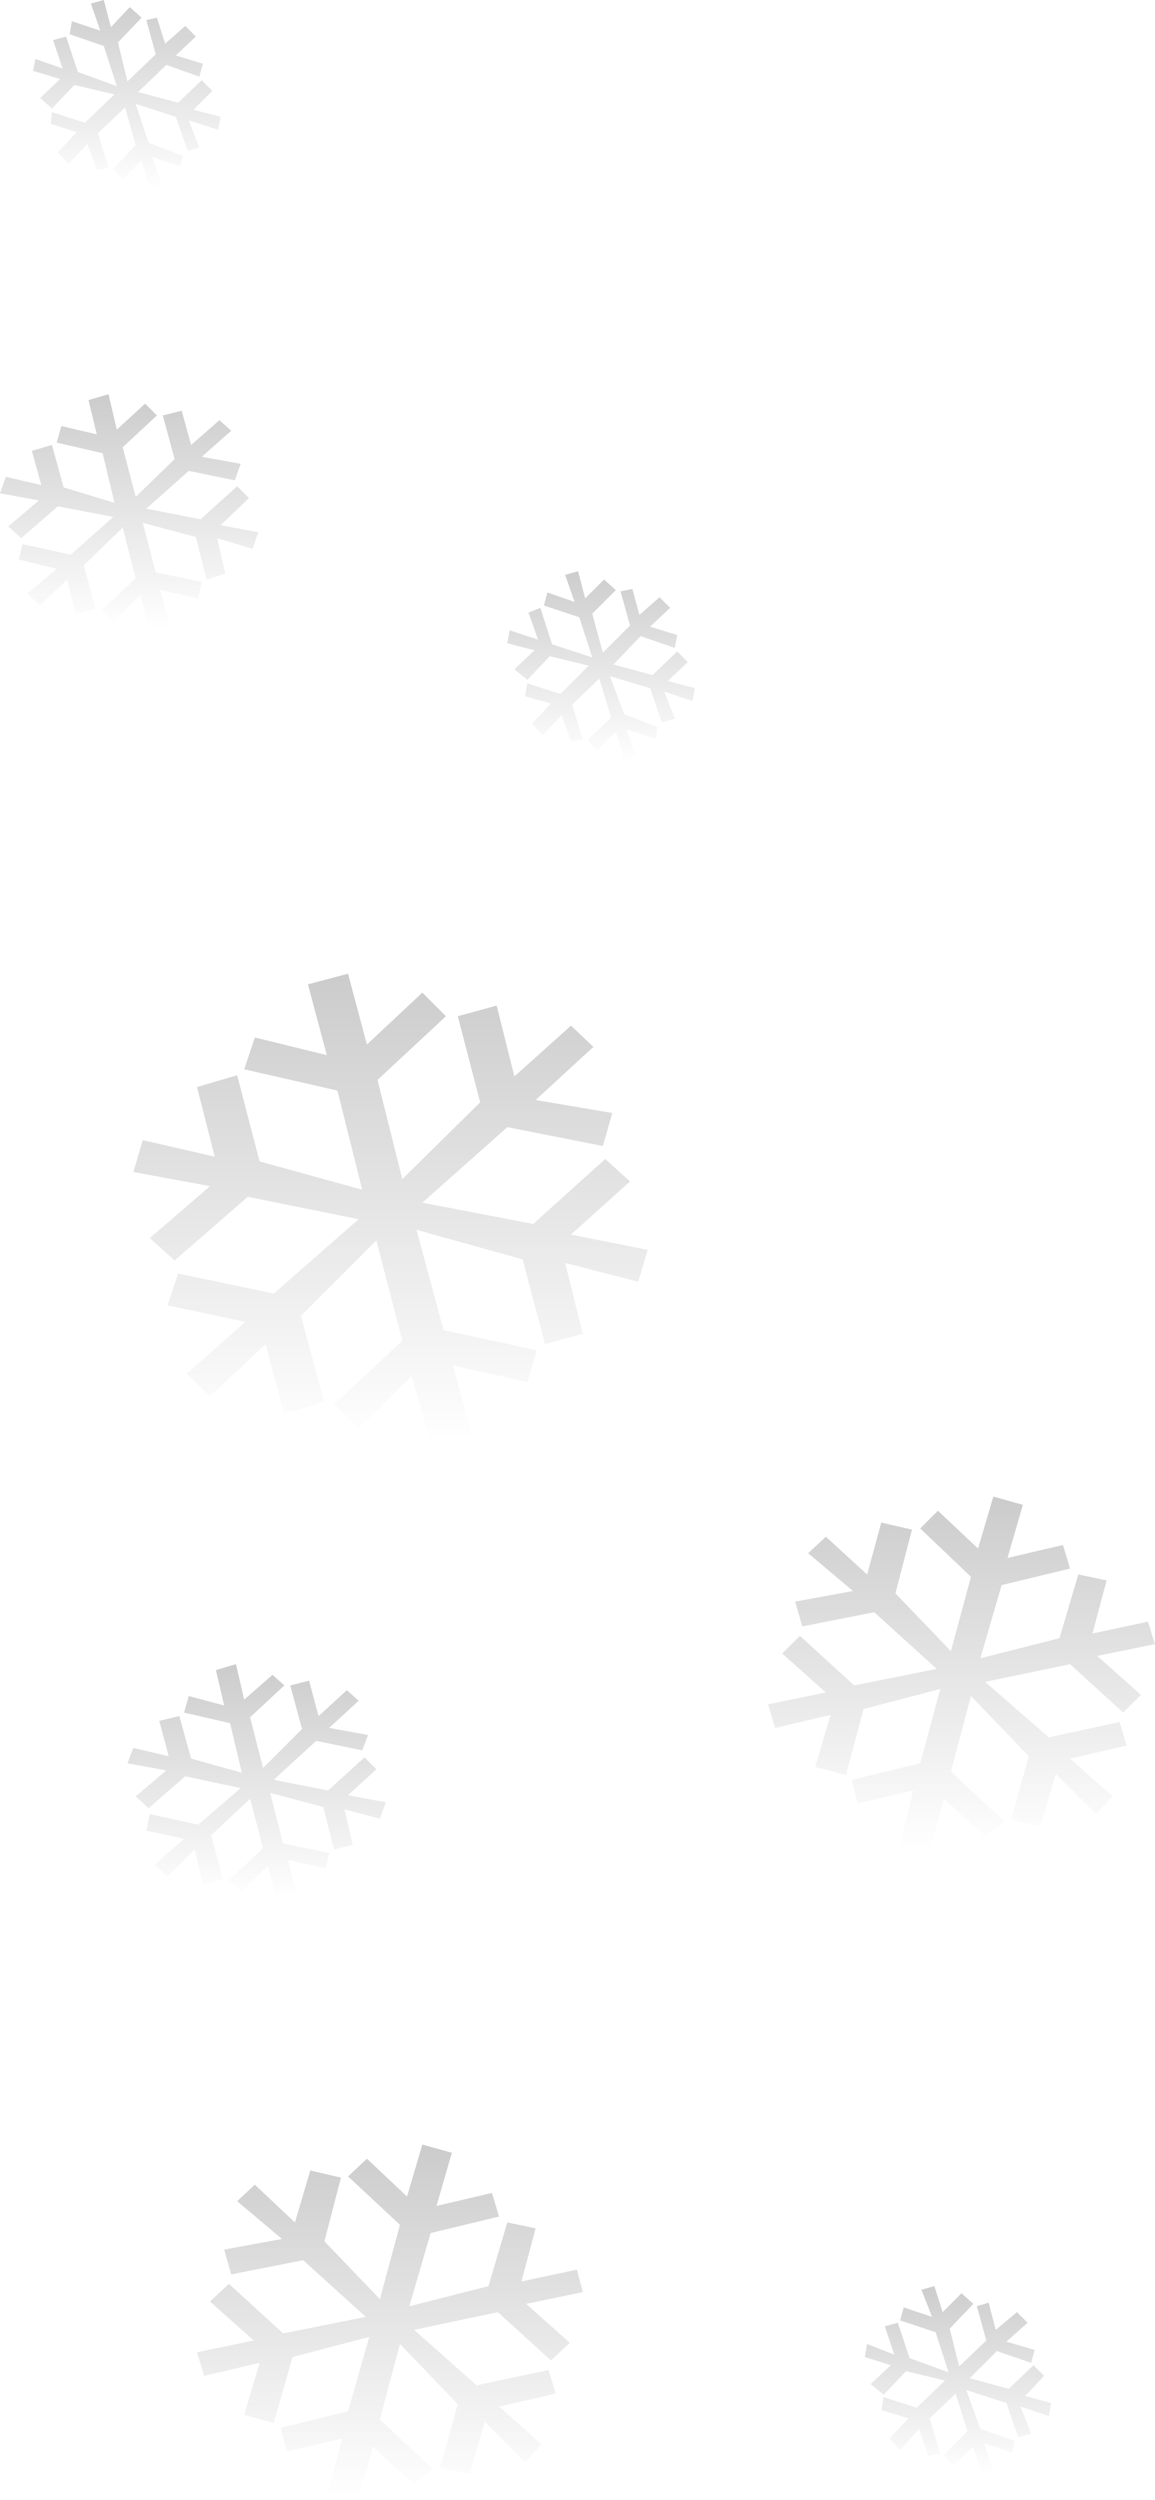 <?xml version="1.0" encoding="UTF-8" standalone="no"?>
<svg xmlns:xlink="http://www.w3.org/1999/xlink" height="105.9px" width="48.95px" xmlns="http://www.w3.org/2000/svg">
  <g transform="matrix(1.0, 0.0, 0.0, 1.0, 98.6, 29.45)">
    <path d="M-96.9 -25.3 L-96.05 -26.1 -97.2 -26.45 -97.1 -26.95 -95.95 -26.55 -96.35 -27.75 -95.8 -27.9 -95.3 -26.4 -93.65 -25.8 -94.2 -27.5 -95.65 -28.0 -95.55 -28.55 -94.35 -28.15 -94.75 -29.3 -94.2 -29.45 -93.9 -28.3 -93.1 -29.15 -92.6 -28.7 -93.6 -27.65 -93.2 -26.0 -92.0 -27.15 -92.4 -28.6 -91.95 -28.7 -91.6 -27.6 -90.75 -28.35 -90.3 -27.9 -91.15 -27.1 -90.0 -26.75 -90.15 -26.2 -91.55 -26.7 -92.75 -25.55 -91.05 -25.1 -90.05 -26.05 -89.6 -25.6 -90.4 -24.8 -89.25 -24.5 -89.35 -23.95 -90.6 -24.35 -90.15 -23.2 -90.65 -23.05 -91.15 -24.5 -92.85 -25.05 -92.3 -23.4 -90.85 -22.85 -90.95 -22.4 -92.15 -22.8 -91.75 -21.6 -92.25 -21.5 -92.6 -22.65 -93.4 -21.85 -93.8 -22.3 -92.85 -23.3 -93.3 -24.9 -94.45 -23.8 -94.0 -22.35 -94.5 -22.25 -94.9 -23.35 -95.7 -22.5 -96.15 -23.0 -95.35 -23.85 -96.45 -24.2 -96.4 -24.7 -95.0 -24.25 -93.75 -25.45 -95.45 -25.85 -96.4 -24.85 -96.9 -25.3" fill="url(#gradient0)" fill-rule="evenodd" stroke="none"/>
    <path d="M-94.0 -12.75 L-93.65 -11.25 -92.45 -12.35 -91.95 -11.85 -93.4 -10.5 -92.85 -8.4 -91.2 -10.0 -91.7 -11.85 -90.9 -12.05 -90.5 -10.6 -89.3 -11.65 -88.8 -11.2 -90.05 -10.1 -88.4 -9.8 -88.65 -9.1 -90.6 -9.5 -92.4 -7.9 -90.1 -7.45 -88.55 -8.85 -88.05 -8.35 -89.25 -7.2 -87.65 -6.9 -87.9 -6.2 -89.4 -6.65 -89.05 -5.15 -89.85 -4.9 -90.3 -6.7 -92.55 -7.3 -92.0 -5.2 -90.05 -4.8 -90.2 -4.1 -91.8 -4.45 -91.4 -2.95 -92.25 -2.7 -92.65 -4.25 -93.8 -3.1 -94.3 -3.6 -92.85 -4.95 -93.4 -7.1 -95.05 -5.5 -94.55 -3.65 -95.4 -3.45 -95.75 -4.9 -96.9 -3.8 -97.45 -4.3 -96.2 -5.35 -97.8 -5.75 -97.65 -6.4 -95.6 -5.95 -93.8 -7.55 -96.15 -8.0 -97.7 -6.65 -98.25 -7.15 -96.95 -8.25 -98.6 -8.55 -98.35 -9.25 -96.85 -8.9 -97.25 -10.35 -96.4 -10.6 -95.9 -8.8 -93.75 -8.15 -94.25 -10.25 -96.2 -10.7 -96.0 -11.4 -94.5 -11.05 -94.85 -12.5 -94.0 -12.75" fill="url(#gradient1)" fill-rule="evenodd" stroke="none"/>
    <path d="M-77.1 -2.2 L-77.0 -2.75 -75.8 -2.35 -76.2 -3.5 -75.7 -3.7 -75.2 -2.15 -73.5 -1.6 -74.05 -3.3 -75.55 -3.8 -75.4 -4.35 -74.25 -3.95 -74.65 -5.1 -74.1 -5.25 -73.8 -4.1 -73.0 -4.9 -72.5 -4.45 -73.5 -3.45 -73.05 -1.8 -71.9 -2.95 -72.3 -4.4 -71.8 -4.5 -71.5 -3.4 -70.65 -4.15 -70.2 -3.7 -71.05 -2.9 -69.9 -2.55 -70.0 -2.0 -71.45 -2.5 -72.6 -1.3 -70.95 -0.85 -69.9 -1.85 -69.45 -1.4 -70.3 -0.6 -69.15 -0.3 -69.25 0.25 -70.45 -0.15 -70.0 1.0 -70.55 1.15 -71.05 -0.3 -72.75 -0.8 -72.15 0.8 -70.75 1.35 -70.8 1.85 -72.05 1.45 -71.65 2.6 -72.15 2.75 -72.5 1.55 -73.3 2.35 -73.7 1.9 -72.7 0.95 -73.2 -0.7 -74.35 0.4 -73.9 1.9 -74.4 1.95 -74.8 0.85 -75.6 1.7 -76.05 1.2 -75.25 0.35 -76.35 0.05 -76.25 -0.5 -74.85 -0.05 -73.65 -1.25 -75.3 -1.65 -76.25 -0.65 -76.8 -1.1 -75.95 -1.9 -77.1 -2.2" fill="url(#gradient2)" fill-rule="evenodd" stroke="none"/>
    <path d="M-72.65 17.7 L-73.05 19.1 -77.1 18.3 -80.7 21.5 -76.0 22.4 -72.95 19.65 -71.9 20.6 -74.4 22.85 -71.15 23.5 -71.55 24.85 -74.65 24.05 -73.9 27.05 -75.5 27.5 -76.45 23.9 -80.95 22.65 -79.8 26.9 -75.85 27.75 -76.25 29.1 -79.4 28.4 -78.6 31.4 -80.3 31.85 -81.15 28.85 -83.4 31.05 -84.45 30.05 -81.55 27.35 -82.65 23.1 -85.85 26.3 -84.85 29.95 -86.55 30.45 -87.35 27.5 -89.7 29.7 -90.7 28.75 -88.2 26.55 -91.5 25.85 -91.05 24.5 -87.0 25.35 -83.4 22.2 -88.1 21.25 -91.2 23.95 -92.25 23.0 -89.7 20.8 -92.95 20.2 -92.55 18.85 -89.5 19.55 -90.25 16.6 -88.55 16.1 -87.6 19.75 -83.25 20.95 -84.3 16.75 -88.25 15.85 -87.8 14.5 -84.75 15.25 -85.55 12.25 -83.85 11.8 -83.05 14.8 -80.7 12.6 -79.7 13.6 -82.6 16.3 -81.55 20.5 -78.25 17.25 -79.2 13.6 -77.55 13.15 -76.8 16.15 -74.4 14.0 -73.45 14.9 -75.9 17.15 -72.65 17.7" fill="url(#gradient3)" fill-rule="evenodd" stroke="none"/>
    <path d="M-63.6 35.65 L-61.85 37.25 -61.25 35.05 -59.95 35.35 -60.65 38.05 -58.3 40.5 -57.45 37.35 -59.6 35.3 -58.85 34.55 -57.15 36.15 -56.5 33.95 -55.25 34.3 -55.9 36.55 -53.55 36.0 -53.25 37.0 -56.15 37.7 -57.05 40.8 -53.7 39.95 -52.9 37.25 -51.7 37.5 -52.3 39.75 -49.95 39.25 -49.65 40.2 -52.1 40.7 -50.25 42.35 -51.0 43.1 -53.25 41.05 -56.85 41.8 -54.15 44.15 -51.15 43.5 -50.85 44.5 -53.25 45.05 -51.45 46.65 -52.15 47.4 -53.85 45.7 -54.5 47.9 -55.75 47.65 -55.0 44.95 -57.45 42.4 -58.3 45.6 -56.05 47.7 -56.85 48.35 -58.6 46.75 -59.2 49.0 -60.45 48.7 -59.9 46.4 -62.25 46.95 -62.5 45.95 -59.6 45.25 -58.75 42.1 -62.0 42.95 -62.75 45.75 -64.05 45.4 -63.4 43.2 -65.75 43.75 -66.05 42.75 -63.6 42.25 -65.45 40.6 -64.7 39.85 -62.4 41.95 -58.9 41.25 -61.55 38.85 -64.6 39.45 -64.9 38.4 -62.45 37.95 -64.35 36.35 -63.6 35.65" fill="url(#gradient4)" fill-rule="evenodd" stroke="none"/>
    <path d="M-59.0 67.4 L-58.65 68.5 -57.85 67.7 -57.35 68.15 -58.35 69.2 -57.95 70.8 -56.8 69.7 -57.2 68.25 -56.7 68.1 -56.4 69.25 -55.5 68.5 -55.05 68.95 -55.95 69.75 -54.75 70.1 -54.9 70.65 -56.35 70.15 -57.5 71.3 -55.85 71.75 -54.8 70.75 -54.35 71.2 -55.15 72.05 -54.05 72.35 -54.15 72.9 -55.35 72.5 -54.9 73.65 -55.45 73.8 -55.95 72.35 -57.65 71.8 -57.05 73.45 -55.6 73.95 -55.7 74.45 -56.9 74.05 -56.5 75.25 -57.0 75.35 -57.35 74.2 -58.2 75.0 -58.6 74.55 -57.6 73.55 -58.1 71.95 -59.2 73.0 -58.75 74.5 -59.25 74.6 -59.65 73.45 -60.45 74.35 -60.9 73.85 -60.1 73.0 -61.25 72.65 -61.15 72.1 -59.75 72.55 -58.55 71.4 -60.2 71.0 -61.15 72.0 -61.7 71.55 -60.85 70.75 -61.95 70.4 -61.85 69.85 -60.7 70.3 -61.1 69.1 -60.55 68.95 -60.05 70.45 -58.4 71.05 -58.95 69.35 -60.45 68.85 -60.3 68.3 -59.1 68.7 -59.55 67.55 -59.0 67.4" fill="url(#gradient5)" fill-rule="evenodd" stroke="none"/>
    <path d="M-79.45 61.75 L-80.1 64.0 -77.75 63.45 -77.45 64.45 -80.35 65.15 -81.25 68.25 -77.9 67.4 -77.1 64.7 -75.9 64.95 -76.5 67.2 -74.15 66.7 -73.9 67.65 -76.3 68.15 -74.45 69.8 -75.25 70.55 -77.5 68.5 -81.05 69.25 -78.4 71.6 -75.35 70.95 -75.05 71.95 -77.45 72.5 -75.65 74.1 -76.35 74.85 -78.05 73.15 -78.7 75.35 -79.95 75.1 -79.2 72.4 -81.65 69.85 -82.5 73.05 -80.25 75.15 -81.05 75.8 -82.8 74.2 -83.4 76.45 -84.7 76.15 -84.1 73.85 -86.45 74.4 -86.7 73.4 -83.85 72.7 -82.95 69.55 -86.2 70.4 -87.0 73.2 -88.25 72.85 -87.6 70.65 -89.95 71.2 -90.25 70.2 -87.85 69.7 -89.7 68.05 -88.9 67.3 -86.6 69.4 -83.1 68.7 -85.75 66.3 -88.8 66.9 -89.1 65.85 -86.65 65.4 -88.55 63.8 -87.8 63.1 -86.1 64.7 -85.45 62.5 -84.15 62.8 -84.85 65.5 -82.5 67.95 -81.65 64.8 -83.85 62.75 -83.05 62.0 -81.35 63.6 -80.7 61.4 -79.45 61.75" fill="url(#gradient6)" fill-rule="evenodd" stroke="none"/>
    <path d="M-91.55 45.55 L-93.2 45.25 -92.95 44.6 -91.45 44.95 -91.85 43.45 -91.0 43.25 -90.5 45.05 -88.35 45.65 -88.85 43.55 -90.8 43.1 -90.6 42.4 -89.1 42.8 -89.45 41.3 -88.6 41.05 -88.25 42.55 -87.05 41.5 -86.55 41.95 -88.0 43.3 -87.45 45.45 -85.8 43.8 -86.3 41.95 -85.5 41.75 -85.1 43.25 -83.9 42.15 -83.4 42.6 -84.65 43.75 -83.0 44.05 -83.25 44.7 -85.2 44.3 -87.0 45.95 -84.7 46.4 -83.15 45.0 -82.65 45.5 -83.85 46.6 -82.25 46.9 -82.5 47.6 -84.0 47.2 -83.65 48.7 -84.45 48.9 -84.9 47.1 -87.15 46.5 -86.6 48.65 -84.65 49.05 -84.8 49.7 -86.4 49.35 -86.0 50.9 -86.85 51.1 -87.25 49.6 -88.4 50.7 -88.9 50.2 -87.45 48.85 -88.0 46.75 -89.65 48.3 -89.15 50.15 -90.0 50.4 -90.35 48.9 -91.5 50.05 -92.05 49.55 -90.8 48.45 -92.4 48.1 -92.25 47.4 -90.2 47.85 -88.4 46.3 -90.75 45.8 -92.3 47.15 -92.85 46.65 -91.55 45.55" fill="url(#gradient7)" fill-rule="evenodd" stroke="none"/>
  </g>
  <defs>
    <linearGradient gradientTransform="matrix(0.0, 0.005, -0.005, 0.0, -93.25, -25.5)" gradientUnits="userSpaceOnUse" id="gradient0" spreadMethod="pad" x1="-819.2" x2="819.2">
      <stop offset="0.0" stop-color="#000000" stop-opacity="0.2"/>
      <stop offset="1.0" stop-color="#000000" stop-opacity="0.0"/>
    </linearGradient>
    <linearGradient gradientTransform="matrix(0.0, 0.006, -0.007, 0.0, -93.1, -7.75)" gradientUnits="userSpaceOnUse" id="gradient1" spreadMethod="pad" x1="-819.2" x2="819.2">
      <stop offset="0.0" stop-color="#000000" stop-opacity="0.2"/>
      <stop offset="1.0" stop-color="#000000" stop-opacity="0.0"/>
    </linearGradient>
    <linearGradient gradientTransform="matrix(0.0, 0.005, -0.005, 0.0, -73.1, -1.25)" gradientUnits="userSpaceOnUse" id="gradient2" spreadMethod="pad" x1="-819.2" x2="819.2">
      <stop offset="0.0" stop-color="#000000" stop-opacity="0.2"/>
      <stop offset="1.0" stop-color="#000000" stop-opacity="0.0"/>
    </linearGradient>
    <linearGradient gradientTransform="matrix(0.0, 0.012, -0.013, 0.0, -82.05, 21.8)" gradientUnits="userSpaceOnUse" id="gradient3" spreadMethod="pad" x1="-819.2" x2="819.2">
      <stop offset="0.0" stop-color="#000000" stop-opacity="0.2"/>
      <stop offset="1.0" stop-color="#000000" stop-opacity="0.0"/>
    </linearGradient>
    <linearGradient gradientTransform="matrix(0.0, 0.009, -0.01, 0.0, -57.85, 41.5)" gradientUnits="userSpaceOnUse" id="gradient4" spreadMethod="pad" x1="-819.2" x2="819.2">
      <stop offset="0.0" stop-color="#000000" stop-opacity="0.2"/>
      <stop offset="1.0" stop-color="#000000" stop-opacity="0.0"/>
    </linearGradient>
    <linearGradient gradientTransform="matrix(0.0, 0.005, -0.005, 0.0, -58.0, 71.35)" gradientUnits="userSpaceOnUse" id="gradient5" spreadMethod="pad" x1="-819.2" x2="819.2">
      <stop offset="0.0" stop-color="#000000" stop-opacity="0.2"/>
      <stop offset="1.0" stop-color="#000000" stop-opacity="0.0"/>
    </linearGradient>
    <linearGradient gradientTransform="matrix(0.0, 0.009, -0.01, 0.0, -82.05, 68.95)" gradientUnits="userSpaceOnUse" id="gradient6" spreadMethod="pad" x1="-819.2" x2="819.2">
      <stop offset="0.0" stop-color="#000000" stop-opacity="0.2"/>
      <stop offset="1.0" stop-color="#000000" stop-opacity="0.0"/>
    </linearGradient>
    <linearGradient gradientTransform="matrix(0.0, 0.006, -0.007, 0.0, -87.7, 46.05)" gradientUnits="userSpaceOnUse" id="gradient7" spreadMethod="pad" x1="-819.2" x2="819.2">
      <stop offset="0.0" stop-color="#000000" stop-opacity="0.2"/>
      <stop offset="1.0" stop-color="#000000" stop-opacity="0.0"/>
    </linearGradient>
  </defs>
</svg>
